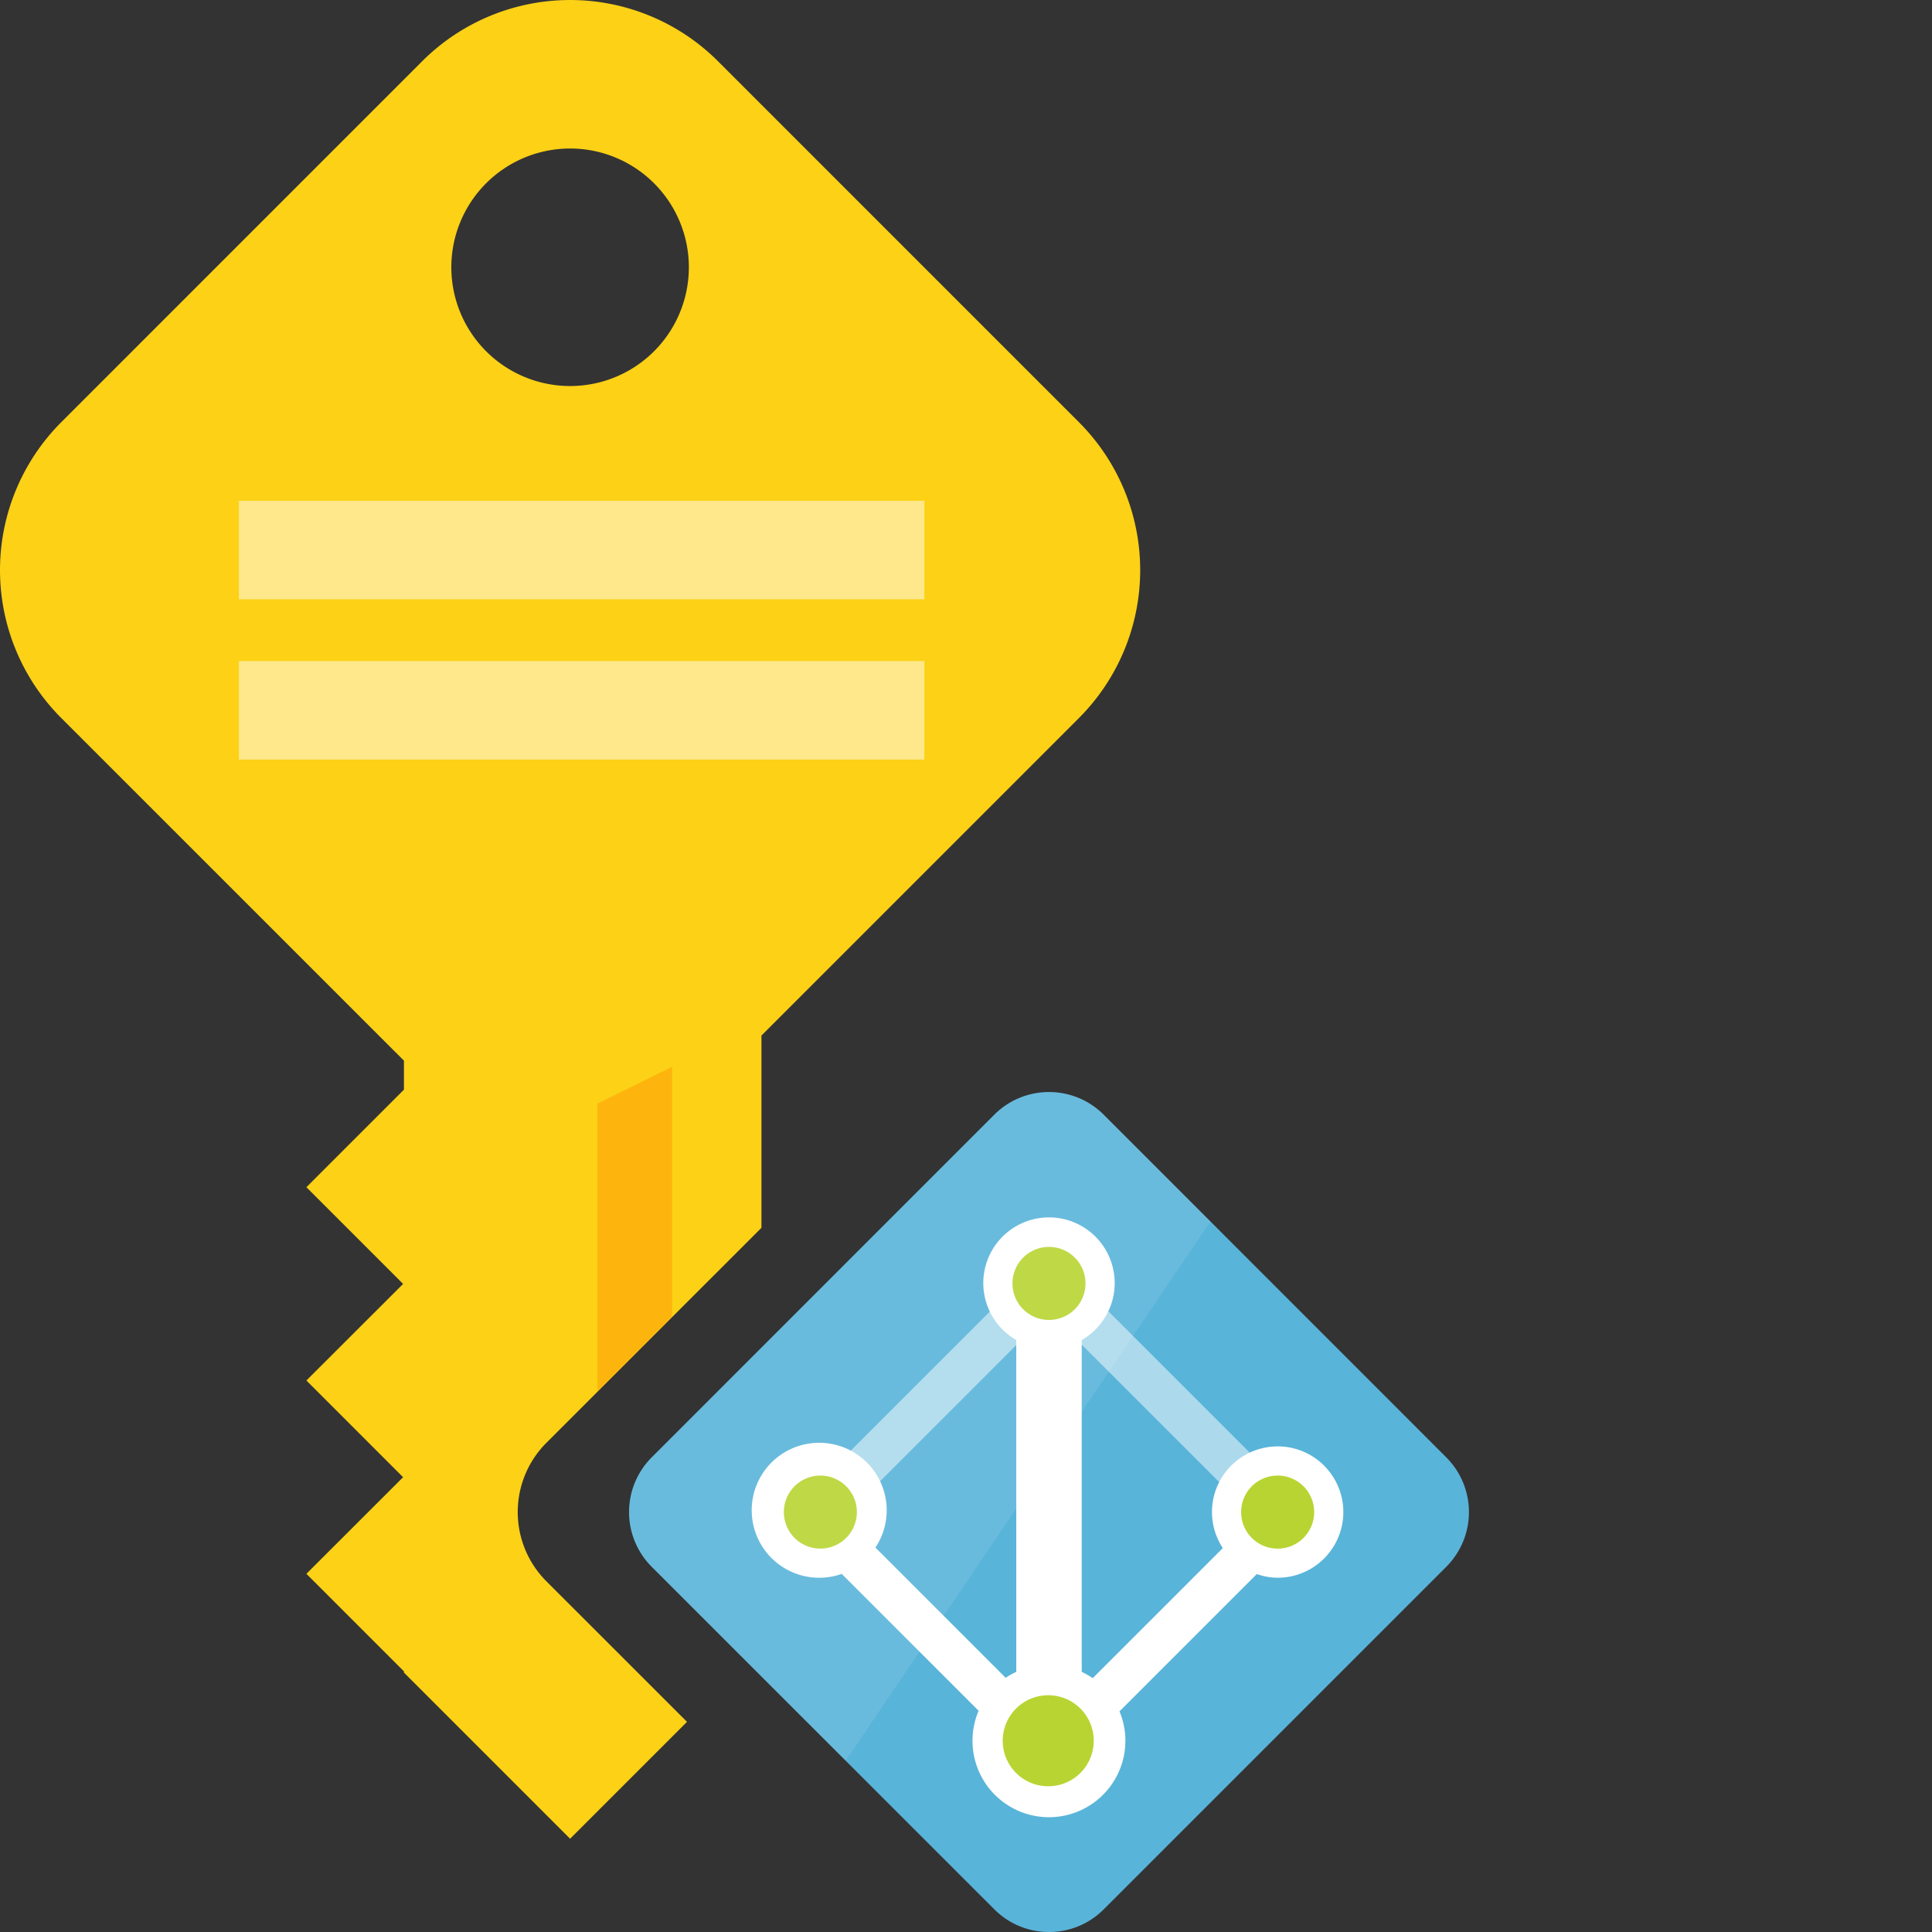 <svg xmlns="http://www.w3.org/2000/svg" viewBox="0 0 100 100"><rect x="0" y="0" width="100" height="100" fill="#333333" stroke="none"/><title>MSI_2</title><g id="Layer_2" data-name="Layer 2"><g id="Layer_1-2" data-name="Layer 1"><g><path fill="#fcd116" d="M28.284,81.85a5.07,5.07,0,0,1,0-7.172L39.412,63.551V53.6L55.845,37.166a10.83,10.83,0,0,0,0-15.314L37.166,3.172a10.831,10.831,0,0,0-15.316,0L3.172,21.852a10.828,10.828,0,0,0,0,15.314L20.908,54.9V56.4l-5.049,5.05,5.005,5.005-5.005,5,5.005,5.005-5.005,5,5.049,5.05v.063l8.6,8.6,6.051-6.051ZM23.361,13.834a6.147,6.147,0,1,1,6.147,6.147A6.148,6.148,0,0,1,23.361,13.834Z"/><rect width="35.482" height="5.1" x="12.364" y="25.92" fill="#fff" opacity=".5" style="isolation:isolate"/><rect width="35.482" height="5.1" x="12.364" y="34.217" fill="#fff" opacity=".5" style="isolation:isolate"/><path fill="#59b4d9" d="M54.3,100a3.978,3.978,0,0,1-2.835-1.175L33.735,81.1a4.008,4.008,0,0,1,0-5.67L51.461,57.7a4.005,4.005,0,0,1,5.67,0L74.855,75.429a4.006,4.006,0,0,1,0,5.672L57.131,98.825A3.978,3.978,0,0,1,54.3,100"/><path fill="#fff" d="M66.132,74.867a3.393,3.393,0,0,0-2.839,5.262L56.56,86.861a3.991,3.991,0,0,0-.57-.324V69.36a3.4,3.4,0,1,0-3.388,0V86.536a3.929,3.929,0,0,0-.55.307l-6.74-6.74a3.493,3.493,0,1,0-1.744,1.361l7.085,7.086a3.957,3.957,0,1,0,7.292.028l7.106-7.105a3.356,3.356,0,0,0,1.079.191,3.4,3.4,0,0,0,0-6.8Z"/><rect width="2.194" height="17.976" x="59.518" y="63.683" fill="#fff" opacity=".5" transform="translate(-33.633 64.159) rotate(-45.008)" style="isolation:isolate"/><rect width="17.977" height="2.194" x="39.002" y="71.585" fill="#fff" opacity=".5" transform="translate(-37.338 55.222) rotate(-45)" style="isolation:isolate"/><path fill="#b8d432" d="M56.612,90.1a2.356,2.356,0,1,1-2.356-2.355A2.355,2.355,0,0,1,56.612,90.1"/><path fill="#b8d432" d="M56.185,66.43a1.89,1.89,0,1,1-1.89-1.89,1.889,1.889,0,0,1,1.89,1.89"/><path fill="#b8d432" d="M44.352,78.265a1.89,1.89,0,1,1-1.89-1.89,1.891,1.891,0,0,1,1.89,1.89"/><path fill="#b8d432" d="M68.022,78.265a1.891,1.891,0,1,1-1.891-1.89,1.891,1.891,0,0,1,1.891,1.89"/><path fill="#fff" d="M57.131,57.7a4,4,0,0,0-5.669,0L33.735,75.429a4.008,4.008,0,0,0,0,5.67L43.771,91.135,62.65,63.222Z" opacity=".1" style="isolation:isolate"/><polygon fill="#ff8c00" points="34.788 68.137 34.788 55.217 30.924 57.12 30.924 72.001 34.788 68.137" opacity=".4" style="isolation:isolate"/></g></g></g></svg>